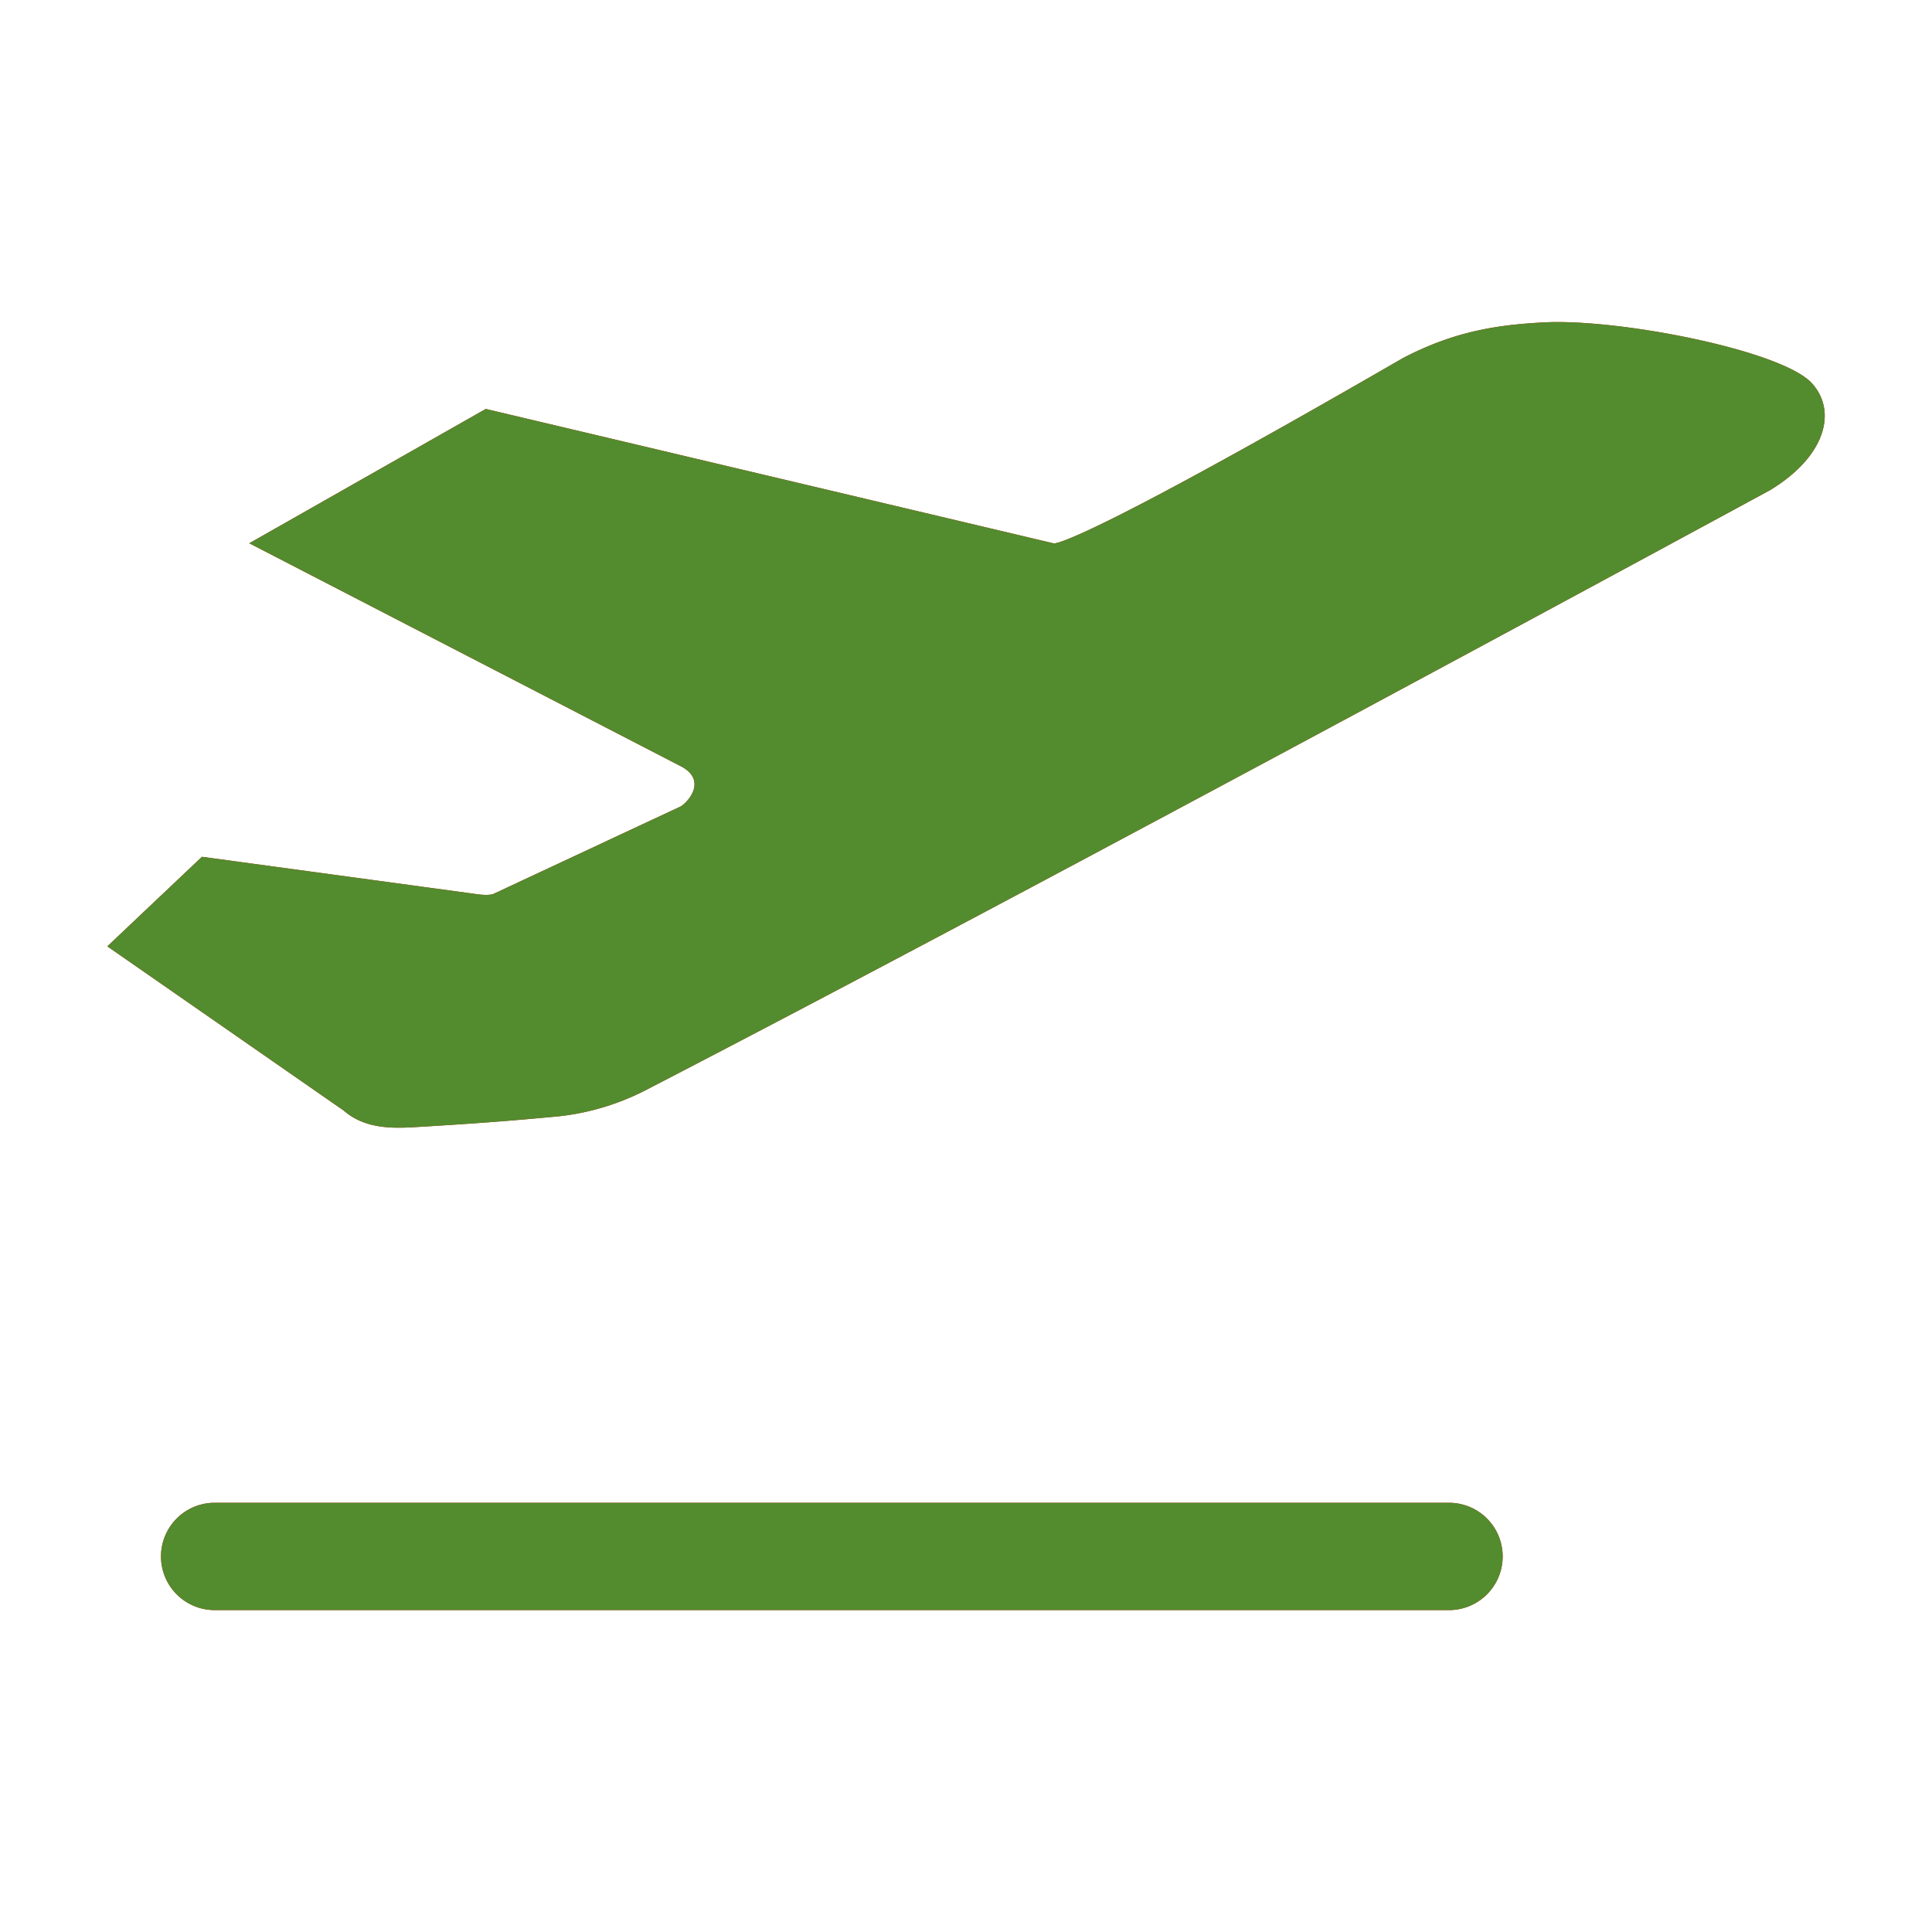 <?xml version="1.0" standalone="no"?><!DOCTYPE svg PUBLIC "-//W3C//DTD SVG 1.1//EN" "http://www.w3.org/Graphics/SVG/1.1/DTD/svg11.dtd"><svg t="1661274183863" class="icon" viewBox="0 0 1024 1024" version="1.1" xmlns="http://www.w3.org/2000/svg" p-id="2295" xmlns:xlink="http://www.w3.org/1999/xlink" width="20" height="20"><defs><style type="text/css">:not(pre) { -webkit-text-stroke: 0px !important; }
@font-face { font-family: feedback-iconfont; src: url("//at.alicdn.com/t/font_1031158_u69w8yhxdu.woff2?t=1630033759944") format("woff2"), url("//at.alicdn.com/t/font_1031158_u69w8yhxdu.woff?t=1630033759944") format("woff"), url("//at.alicdn.com/t/font_1031158_u69w8yhxdu.ttf?t=1630033759944") format("truetype"); }
</style></defs><path d="M937.813 259.982s-388.722 211.001-596.537 318.322a131.982 131.982 0 0 1-45.141 13.369c-27.278 2.56-44.146 3.783-72.078 5.49-12.772 0.74-29.412 2.361-41.956-8.59L56.889 501.589l50.148-47.474 145.835 19.826s5.945 0.939 8.704-0.171l99.47-46.478c4.949-3.47 12.8-13.881 0.455-20.821l-229.376-118.528L257.479 216.747l300.914 71.225s6.656 5.006 185.06-98.105c27.733-14.507 50.972-18.005 78.308-19.143 41.899-0.939 124.473 15.758 138.923 32.796 12.857 14.592 7.168 38.4-22.869 56.491zM113.778 796.501h654.222a28.444 28.444 0 0 1 0 56.889H113.778a28.444 28.444 0 0 1 0-56.889z" p-id="2296" fill="#d81e00"></path><path d="M937.813 259.982s-388.722 211.001-596.537 318.322a131.982 131.982 0 0 1-45.141 13.369c-27.278 2.56-44.146 3.783-72.078 5.49-12.772 0.74-29.412 2.361-41.956-8.59L56.889 501.589l50.148-47.474 145.835 19.826s5.945 0.939 8.704-0.171l99.47-46.478c4.949-3.47 12.8-13.881 0.455-20.821l-229.376-118.528L257.479 216.747l300.914 71.225s6.656 5.006 185.06-98.105c27.733-14.507 50.972-18.005 78.308-19.143 41.899-0.939 124.473 15.758 138.923 32.796 12.857 14.592 7.168 38.4-22.869 56.491zM113.778 796.501h654.222a28.444 28.444 0 0 1 0 56.889H113.778a28.444 28.444 0 0 1 0-56.889z" p-id="2297" fill="#538b2f"></path></svg>